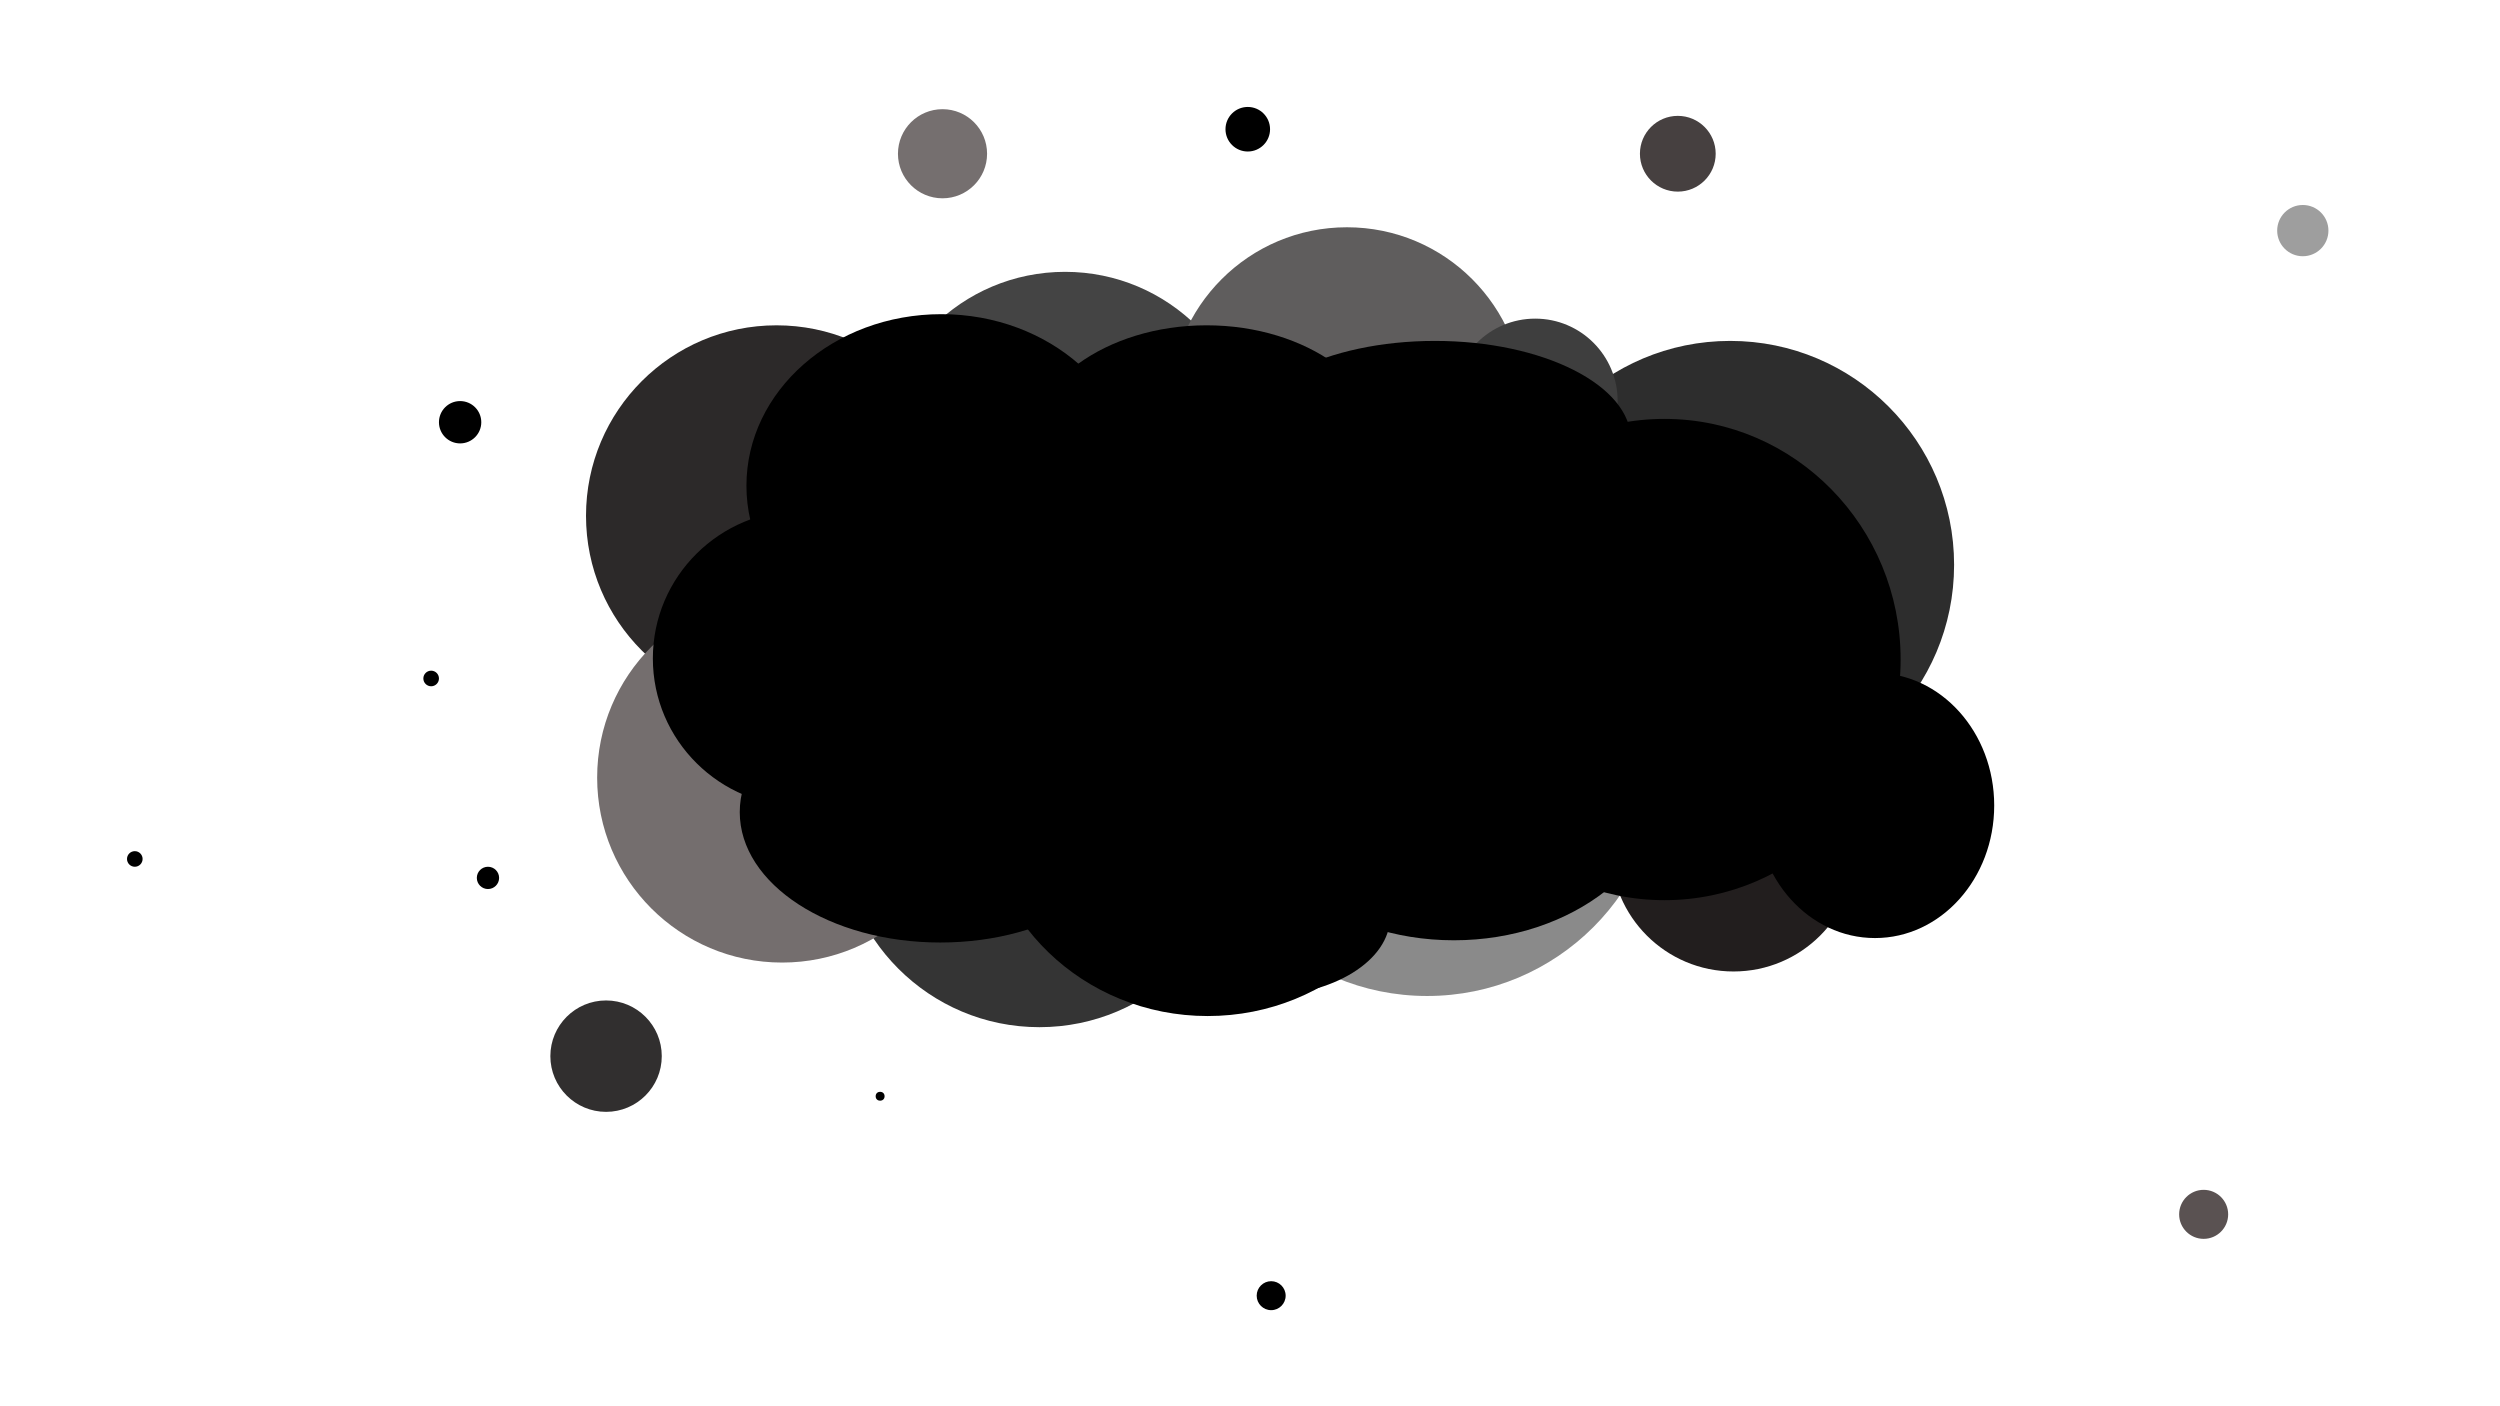 <?xml version="1.0" encoding="UTF-8" standalone="no"?>
<!-- Created with Inkscape (http://www.inkscape.org/) -->

<svg
   width="1920"
   height="1080"
   viewBox="0 0 508 285.75"
   version="1.1"
   id="svg5"
   inkscape:version="1.1 (c68e22c387, 2021-05-23)"
   sodipodi:docname="Background.svg"
   xmlns:inkscape="http://www.inkscape.org/namespaces/inkscape"
   xmlns:sodipodi="http://sodipodi.sourceforge.net/DTD/sodipodi-0.dtd"
   xmlns="http://www.w3.org/2000/svg"
   xmlns:svg="http://www.w3.org/2000/svg">
  <sodipodi:namedview
     id="namedview7"
     pagecolor="#505050"
     bordercolor="#ffffff"
     borderopacity="1"
     inkscape:pageshadow="0"
     inkscape:pageopacity="0"
     inkscape:pagecheckerboard="1"
     inkscape:document-units="px"
     showgrid="false"
     inkscape:zoom="0.584375"
     inkscape:cx="844.49198"
     inkscape:cy="668.23529"
     inkscape:window-width="1920"
     inkscape:window-height="1009"
     inkscape:window-x="-8"
     inkscape:window-y="-8"
     inkscape:window-maximized="1"
     inkscape:current-layer="layer1" />
  <defs
     id="defs2" />
  <g
     inkscape:label="Warstwa 1"
     inkscape:groupmode="layer"
     id="layer1">
    <circle
       style="fill:#2c2929;fill-rule:evenodd;stroke-width:0.265;fill-opacity:1"
       id="path31"
       cx="157.788"
       cy="104.815"
       r="38.711" />
    <circle
       style="fill:#444444;fill-rule:evenodd;stroke-width:0.265;fill-opacity:1"
       id="path33"
       cx="216.421"
       cy="93.269"
       r="38.032" />
    <circle
       style="fill:#343434;fill-rule:evenodd;stroke-width:0.265;fill-opacity:1"
       id="path35"
       cx="211.214"
       cy="168.201"
       r="40.522" />
    <circle
       style="fill:#746e6e;fill-rule:evenodd;stroke-width:0.265;fill-opacity:1"
       id="path39"
       cx="158.92"
       cy="158.014"
       r="37.579" />
    <circle
       style="fill:#5f5d5d;fill-rule:evenodd;stroke-width:0.265;fill-opacity:1"
       id="path41"
       cx="273.695"
       cy="82.176"
       r="35.995" />
    <circle
       style="fill:#756f6f;fill-rule:evenodd;stroke-width:0.265;fill-opacity:1"
       id="path45"
       cx="191.519"
       cy="31.241"
       r="9.055" />
    <circle
       style="fill:#312f2f;fill-rule:evenodd;stroke-width:0.265;fill-opacity:1"
       id="path51"
       cx="123.152"
       cy="214.61"
       r="11.319" />
    <circle
       style="fill:#000000;fill-rule:evenodd;stroke-width:0.265;fill-opacity:1"
       id="path77"
       cx="93.496"
       cy="85.799"
       r="4.301" />
    <circle
       style="fill:#464040;fill-rule:evenodd;stroke-width:0.265;fill-opacity:1"
       id="path79"
       cx="340.93"
       cy="31.241"
       r="7.697" />
    <circle
       style="fill:#000000;fill-rule:evenodd;stroke-width:0.265;fill-opacity:1"
       id="path81"
       cx="253.547"
       cy="26.26"
       r="4.528" />
    <circle
       style="fill:#5a5252;fill-rule:evenodd;stroke-width:0.265;fill-opacity:1"
       id="path83"
       cx="447.783"
       cy="246.756"
       r="4.98" />
    <ellipse
       style="fill:#000000;fill-rule:evenodd;stroke-width:0.265;fill-opacity:1"
       id="path85"
       cx="194.914"
       cy="129.264"
       rx="25.128"
       ry="20.601" />
    <circle
       style="fill:#8a8a8a;fill-rule:evenodd;stroke-width:0.265;fill-opacity:1"
       id="path87"
       cx="289.995"
       cy="154.619"
       r="47.766" />
    <circle
       style="fill:#000000;fill-rule:evenodd;stroke-width:0.265;fill-opacity:1"
       id="path89"
       cx="309.011"
       cy="105.267"
       r="23.317" />
    <ellipse
       style="fill:#000000;fill-rule:evenodd;stroke-width:0.265;fill-opacity:1"
       id="path91"
       cx="243.039"
       cy="123.152"
       rx="48.351"
       ry="29.882" />
    <ellipse
       style="fill:#000000;fill-rule:evenodd;stroke-width:0.265;fill-opacity:1"
       id="path93"
       cx="256.463"
       cy="186.312"
       rx="26.007"
       ry="16.073" />
    <circle
       style="fill:#2d2d2d;fill-rule:evenodd;stroke-width:0.265;fill-opacity:1"
       id="path139"
       cx="351.57"
       cy="114.775"
       r="45.503" />
    <circle
       style="fill:#3e3e3e;fill-rule:evenodd;stroke-width:0.265;fill-opacity:1"
       id="path141"
       cx="311.954"
       cy="81.497"
       r="16.752" />
    <ellipse
       style="fill:#000000;fill-rule:evenodd;stroke-width:0.265;fill-opacity:1"
       id="path143"
       cx="335.051"
       cy="156.203"
       rx="24.908"
       ry="15.394" />
    <circle
       style="fill:#000000;fill-rule:evenodd;stroke-width:0.265;fill-opacity:1"
       id="path145"
       cx="258.301"
       cy="263.282"
       r="2.943" />
    <circle
       style="fill:#000000;fill-rule:evenodd;stroke-width:0.265;fill-opacity:1"
       id="path147"
       cx="27.392"
       cy="174.54"
       r="1.585" />
    <circle
       style="fill:#000000;fill-rule:evenodd;stroke-width:0.265;fill-opacity:1"
       id="path149"
       cx="87.61"
       cy="137.866"
       r="1.585" />
    <circle
       style="fill:#000000;fill-rule:evenodd;stroke-width:0.265;fill-opacity:1"
       id="path151"
       cx="99.155"
       cy="178.389"
       r="2.264" />
    <circle
       style="fill:#000000;fill-rule:evenodd;stroke-width:0.265;fill-opacity:1"
       id="path153"
       cx="178.841"
       cy="222.759"
       r="0.906" />
    <circle
       style="fill:#000000;fill-rule:evenodd;stroke-width:0.265;fill-opacity:1"
       id="path155"
       cx="382.811"
       cy="180.426"
       r="1.585" />
    <circle
       style="fill:#9e9e9e;fill-rule:evenodd;stroke-width:0.265;fill-opacity:1"
       id="path157"
       cx="467.93"
       cy="46.861"
       r="5.207" />
    <circle
       style="fill:#221e1e;fill-rule:evenodd;stroke-width:0.265;fill-opacity:1"
       id="path161"
       cx="352.25"
       cy="172.503"
       r="24.902" />
    <ellipse
       style="fill:#000000;fill-opacity:1;stroke-width:0.265"
       id="path3784"
       cx="198.763"
       cy="127.226"
       rx="44.824"
       ry="43.918" />
    <ellipse
       style="fill:#000000;fill-opacity:1;stroke-width:0.265"
       id="path3918"
       cx="245.398"
       cy="162.316"
       rx="45.729"
       ry="44.144" />
    <ellipse
       style="fill:#000000;fill-opacity:1;stroke-width:0.265"
       id="path3920"
       cx="269.62"
       cy="121.34"
       rx="53.652"
       ry="45.276" />
    <ellipse
       style="fill:#000000;fill-opacity:1;stroke-width:0.265"
       id="path3922"
       cx="295.428"
       cy="156.656"
       rx="43.692"
       ry="34.41" />
    <ellipse
       style="fill:#000000;fill-opacity:1;stroke-width:0.265"
       id="path3924"
       cx="338.214"
       cy="134.018"
       rx="47.993"
       ry="48.898" />
    <ellipse
       style="fill:#000000;fill-opacity:1;stroke-width:0.265"
       id="path3926"
       cx="245.171"
       cy="92.816"
       rx="36.9"
       ry="26.713" />
    <ellipse
       style="fill:#000000;fill-opacity:1;stroke-width:0.265"
       id="path3928"
       cx="191.292"
       cy="98.702"
       rx="39.617"
       ry="34.863" />
    <ellipse
       style="fill:#000000;fill-opacity:1;stroke-width:0.265"
       id="path3930"
       cx="191.066"
       cy="165.032"
       rx="40.749"
       ry="26.487" />
    <ellipse
       style="fill:#000000;fill-opacity:1;stroke-width:0.265"
       id="path3932"
       cx="162.995"
       cy="133.791"
       rx="30.335"
       ry="30.109" />
    <ellipse
       style="fill:#000000;fill-opacity:1;stroke-width:0.265"
       id="path3934"
       cx="291.579"
       cy="89.421"
       rx="39.843"
       ry="20.148" />
    <ellipse
       style="fill:#000000;fill-opacity:1;stroke-width:0.265"
       id="path3936"
       cx="381"
       cy="163.674"
       rx="24.223"
       ry="26.939" />
  </g>
</svg>
